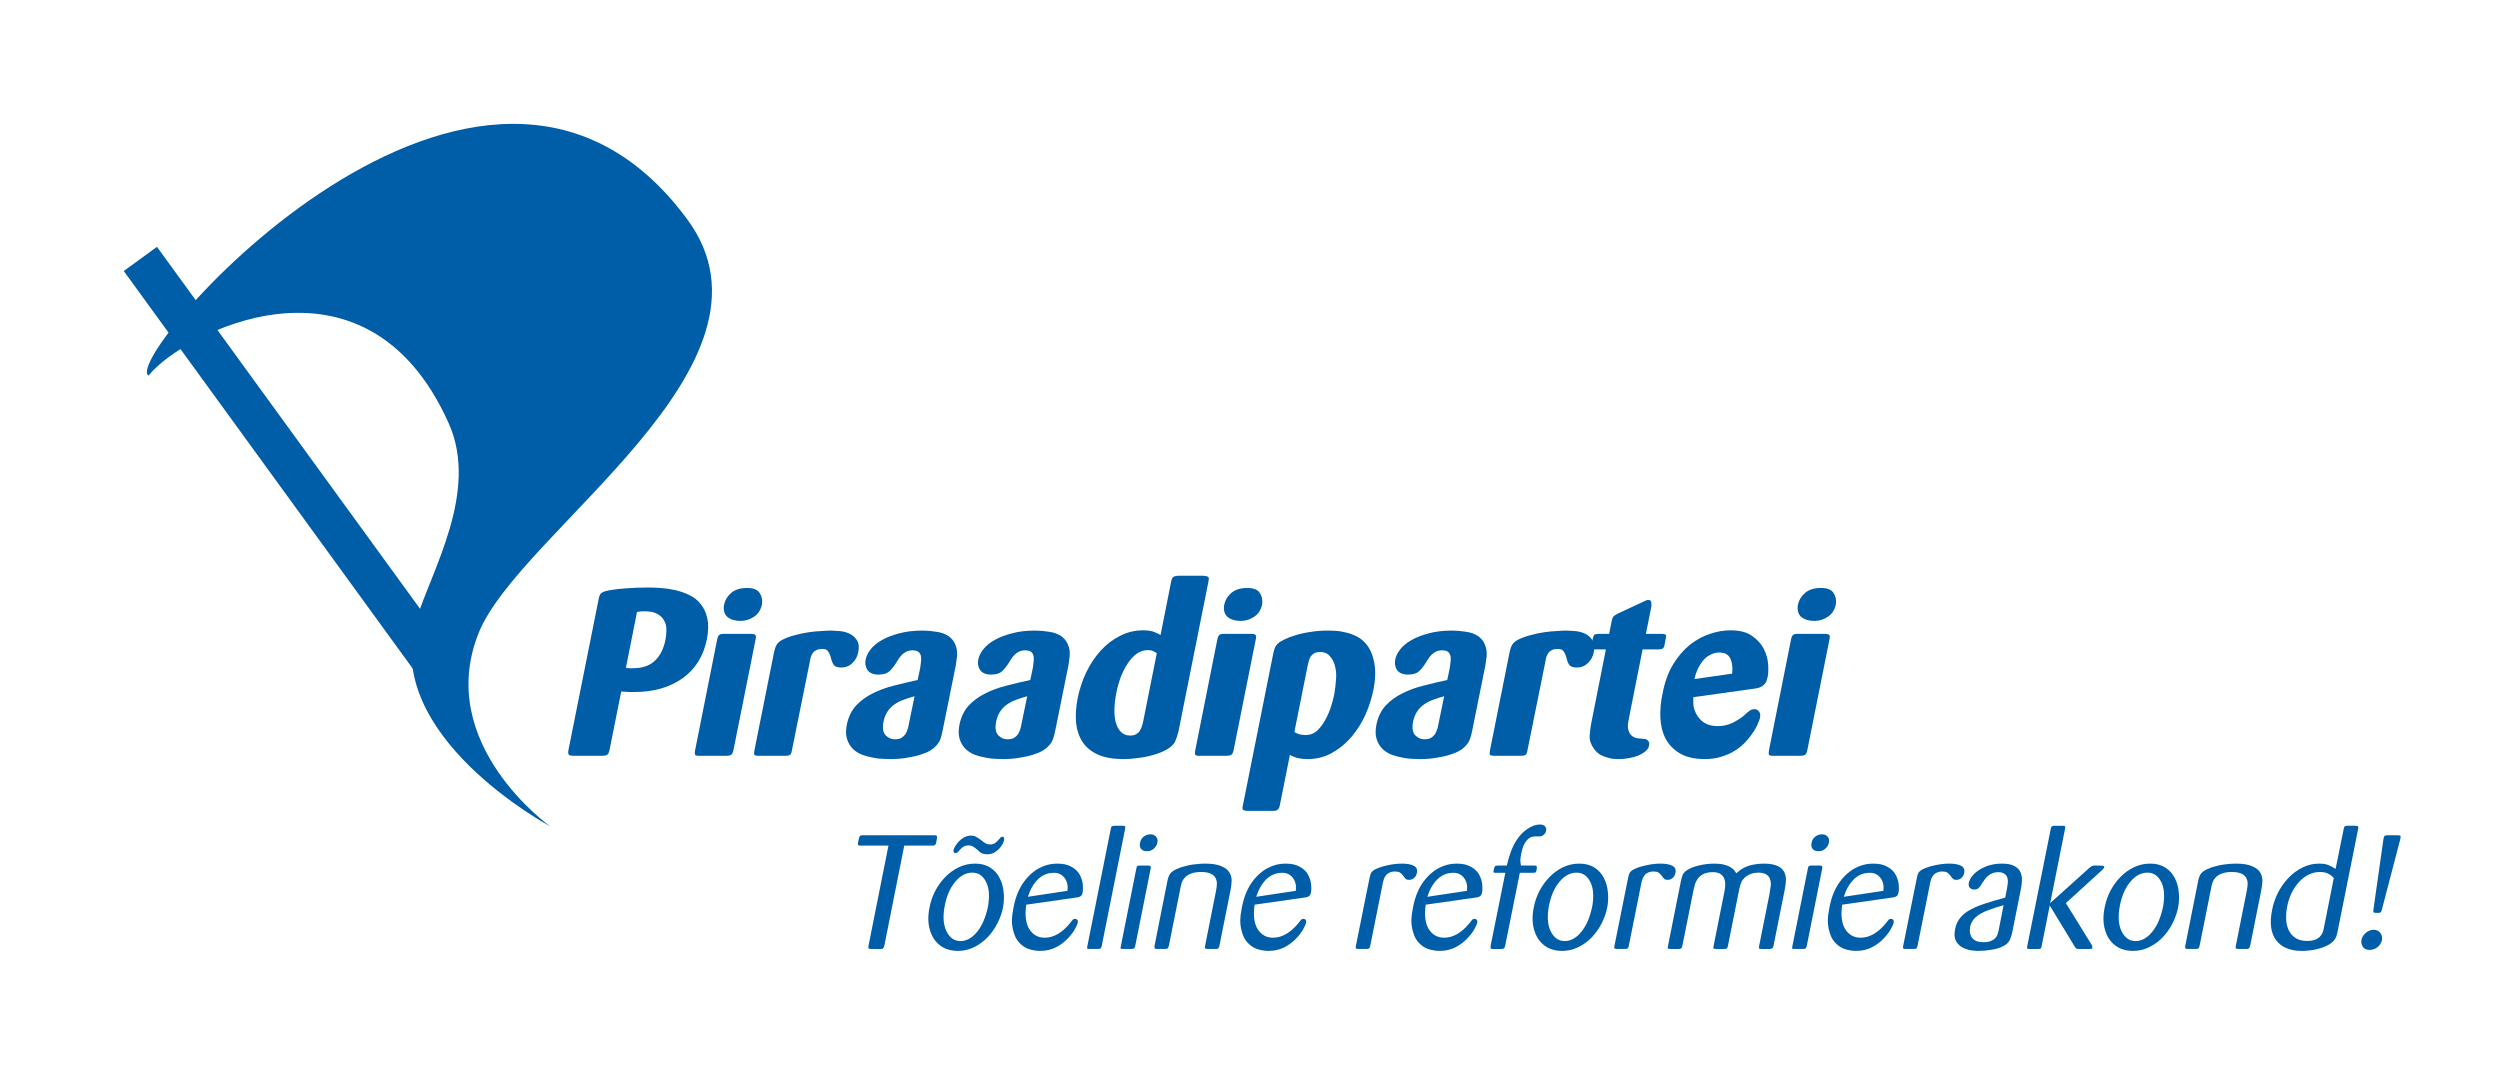 <?xml version="1.0" encoding="UTF-8" standalone="no"?>
<!-- Created with Inkscape (http://www.inkscape.org/) -->

<svg
   xmlns:dc="http://purl.org/dc/elements/1.1/"
   xmlns:cc="http://creativecommons.org/ns#"
   xmlns:rdf="http://www.w3.org/1999/02/22-rdf-syntax-ns#"
   xmlns:svg="http://www.w3.org/2000/svg"
   xmlns="http://www.w3.org/2000/svg"
   xmlns:sodipodi="http://sodipodi.sourceforge.net/DTD/sodipodi-0.dtd"
   xmlns:inkscape="http://www.inkscape.org/namespaces/inkscape"
   width="201.809"
   height="86.76"
   id="svg3083"
   version="1.1"
   inkscape:version="0.48.3.1 r9886"
   inkscape:export-filename="/home/mp/Pildid/ref/t6eline-ref.png"
   inkscape:export-xdpi="342.75"
   inkscape:export-ydpi="342.75"
   sodipodi:docname="reformipiraadid.svg">
  <defs
     id="defs3085" />
  <sodipodi:namedview
     id="base"
     pagecolor="#ffffff"
     bordercolor="#666666"
     borderopacity="1.0"
     inkscape:pageopacity="0.0"
     inkscape:pageshadow="2"
     inkscape:zoom="1.4"
     inkscape:cx="78.416686"
     inkscape:cy="71.951447"
     inkscape:document-units="px"
     inkscape:current-layer="layer1"
     showgrid="false"
     fit-margin-top="10"
     fit-margin-left="10"
     fit-margin-right="8"
     fit-margin-bottom="10"
     inkscape:window-width="1280"
     inkscape:window-height="1000"
     inkscape:window-x="0"
     inkscape:window-y="24"
     inkscape:window-maximized="1" />
  <g
     inkscape:label="Layer 1"
     inkscape:groupmode="layer"
     id="layer1"
     transform="translate(-43.81,-317.554)">
    <g
       style="font-size:19px;font-style:italic;font-variant:normal;font-weight:bold;font-stretch:normal;line-height:125%;letter-spacing:0px;word-spacing:0px;fill:#005da8;fill-opacity:1;stroke:none;font-family:Barmeno;-inkscape-font-specification:Barmeno Bold Italic"
       id="text2998"
       transform="translate(94.24,429.435)">
      <path
         d="m 0.097,-57.977 c 0.114,0.013 0.209,0.025 0.285,0.038 0.076,7e-6 0.165,7e-6 0.266,0 0.76,7e-6 1.349,-0.196 1.767,-0.589 0.431,-0.393 0.722,-0.963 0.874,-1.71 0.051,-0.279 0.076,-0.551 0.076,-0.817 -9e-6,-0.279 -0.063,-0.526 -0.19,-0.741 -0.114,-0.215 -0.298,-0.393 -0.551,-0.532 -0.241,-0.139 -0.589,-0.209 -1.045,-0.209 -0.215,1.2e-5 -0.412,0.019 -0.589,0.057 l -0.893,4.503 m -2.204,-5.529 c 0.038,-0.215 0.095,-0.367 0.171,-0.456 0.089,-0.089 0.228,-0.158 0.418,-0.209 0.152,-0.038 0.361,-0.076 0.627,-0.114 0.266,-0.038 0.557,-0.07 0.874,-0.095 0.317,-0.025 0.633,-0.044 0.95,-0.057 0.329,-0.013 0.633,-0.019 0.912,-0.019 0.304,1.4e-5 0.652,0.013 1.045,0.038 0.393,0.025 0.785,0.082 1.178,0.171 0.393,0.089 0.773,0.222 1.14,0.399 0.38,0.177 0.69,0.424 0.931,0.741 0.253,0.304 0.431,0.69 0.532,1.159 0.101,0.456 0.089,1.013 -0.038,1.672 -0.279,1.368 -0.937,2.419 -1.976,3.154 -1.039,0.735 -2.331,1.102 -3.876,1.102 -0.139,5e-6 -0.291,5e-6 -0.456,0 -0.165,-0.013 -0.367,-0.025 -0.608,-0.038 l -0.95,4.75 c -0.038,0.177 -0.101,0.298 -0.19,0.361 -0.076,0.051 -0.203,0.076 -0.38,0.076 l -2.318,0 c -0.177,0 -0.304,-0.025 -0.38,-0.076 -0.063,-0.051 -0.076,-0.184 -0.038,-0.399 l 2.432,-12.16"
         id="path3088"
         inkscape:connector-curvature="0" />
      <path
         d="m 11.079,-63.088 c -0.101,0.456 -0.323,0.792 -0.665,1.007 -0.329,0.215 -0.684,0.323 -1.064,0.323 -0.443,1.1e-5 -0.798,-0.108 -1.064,-0.323 -0.253,-0.228 -0.342,-0.557 -0.266,-0.988 0.076,-0.367 0.266,-0.684 0.57,-0.95 0.317,-0.266 0.741,-0.399 1.273,-0.399 0.519,1.4e-5 0.861,0.133 1.026,0.399 0.177,0.266 0.241,0.576 0.19,0.931 m -2.299,11.742 c -0.038,0.203 -0.101,0.336 -0.19,0.399 -0.089,0.051 -0.215,0.076 -0.38,0.076 l -2.242,0 c -0.177,0 -0.279,-0.038 -0.304,-0.114 -0.013,-0.089 -0.006,-0.203 0.019,-0.342 l 1.786,-8.968 c 0.025,-0.139 0.07,-0.241 0.133,-0.304 0.063,-0.076 0.184,-0.114 0.361,-0.114 l 2.242,0 c 0.177,10e-6 0.291,0.032 0.342,0.095 0.051,0.051 0.057,0.165 0.019,0.342 l -1.786,8.93"
         id="path3090"
         inkscape:connector-curvature="0" />
      <path
         d="m 13.492,-51.289 c -0.025,0.177 -0.076,0.291 -0.152,0.342 -0.076,0.051 -0.19,0.076 -0.342,0.076 l -2.185,0 c -0.177,0 -0.291,-0.025 -0.342,-0.076 -0.038,-0.063 -0.038,-0.184 0,-0.361 l 1.577,-7.885 c 0.063,-0.317 0.146,-0.545 0.247,-0.684 0.101,-0.152 0.272,-0.285 0.513,-0.399 0.291,-0.139 0.614,-0.253 0.969,-0.342 0.367,-0.101 0.728,-0.177 1.083,-0.228 0.355,-0.051 0.69,-0.082 1.007,-0.095 0.317,-0.025 0.589,-0.038 0.817,-0.038 0.127,1e-5 0.329,0.013 0.608,0.038 0.279,0.013 0.545,0.076 0.798,0.19 0.253,0.101 0.462,0.272 0.627,0.513 0.177,0.241 0.222,0.576 0.133,1.007 -0.063,0.342 -0.222,0.633 -0.475,0.874 -0.241,0.241 -0.538,0.361 -0.893,0.361 -0.329,7e-6 -0.545,-0.089 -0.646,-0.266 -0.101,-0.19 -0.177,-0.405 -0.228,-0.646 -0.051,-0.165 -0.12,-0.304 -0.209,-0.418 -0.076,-0.114 -0.228,-0.171 -0.456,-0.171 -0.19,9e-6 -0.348,0.032 -0.475,0.095 -0.114,0.051 -0.209,0.127 -0.285,0.228 -0.063,0.089 -0.114,0.19 -0.152,0.304 -0.038,0.114 -0.063,0.228 -0.076,0.342 l -1.463,7.239"
         id="path3092"
         inkscape:connector-curvature="0" />
      <path
         d="m 23.4,-55.678 c -0.291,0.076 -0.57,0.165 -0.836,0.266 -0.266,0.089 -0.513,0.209 -0.741,0.361 -0.215,0.139 -0.405,0.323 -0.57,0.551 -0.165,0.228 -0.285,0.513 -0.361,0.855 -0.101,0.519 -0.044,0.893 0.171,1.121 0.215,0.215 0.462,0.323 0.741,0.323 0.215,2e-6 0.393,-0.038 0.532,-0.114 0.139,-0.089 0.247,-0.19 0.323,-0.304 0.076,-0.127 0.133,-0.253 0.171,-0.38 0.051,-0.139 0.082,-0.266 0.095,-0.38 l 0.475,-2.299 m 2.261,2.774 c -0.038,0.215 -0.095,0.437 -0.171,0.665 -0.076,0.215 -0.203,0.412 -0.38,0.589 -0.101,0.114 -0.253,0.234 -0.456,0.361 -0.19,0.114 -0.443,0.222 -0.76,0.323 -0.304,0.101 -0.665,0.184 -1.083,0.247 -0.405,0.076 -0.861,0.114 -1.368,0.114 -0.139,0 -0.336,-0.006 -0.589,-0.019 -0.241,0 -0.507,-0.032 -0.798,-0.095 -0.291,-0.051 -0.583,-0.127 -0.874,-0.228 -0.291,-0.114 -0.545,-0.272 -0.76,-0.475 -0.215,-0.215 -0.374,-0.481 -0.475,-0.798 -0.101,-0.317 -0.108,-0.703 -0.019,-1.159 0.127,-0.621 0.374,-1.134 0.741,-1.539 0.38,-0.405 0.83,-0.735 1.349,-0.988 0.519,-0.266 1.089,-0.475 1.71,-0.627 0.633,-0.165 1.273,-0.317 1.919,-0.456 l 0.209,-0.988 c 0.025,-0.152 0.044,-0.31 0.057,-0.475 0.025,-0.165 0.025,-0.317 0,-0.456 -0.025,-0.139 -0.089,-0.253 -0.19,-0.342 -0.101,-0.089 -0.266,-0.133 -0.494,-0.133 -0.177,9e-6 -0.336,0.032 -0.475,0.095 -0.127,0.063 -0.241,0.139 -0.342,0.228 -0.089,0.089 -0.171,0.184 -0.247,0.285 -0.063,0.101 -0.12,0.19 -0.171,0.266 -0.152,0.266 -0.336,0.513 -0.551,0.741 -0.203,0.228 -0.519,0.342 -0.95,0.342 -0.418,7e-6 -0.716,-0.12 -0.893,-0.361 -0.165,-0.253 -0.215,-0.538 -0.152,-0.855 0.051,-0.266 0.184,-0.538 0.399,-0.817 0.215,-0.279 0.513,-0.526 0.893,-0.741 0.393,-0.228 0.861,-0.412 1.406,-0.551 0.545,-0.152 1.178,-0.228 1.9,-0.228 0.342,1e-5 0.709,0.032 1.102,0.095 0.393,0.051 0.728,0.171 1.007,0.361 0.215,0.165 0.374,0.348 0.475,0.551 0.101,0.203 0.165,0.412 0.19,0.627 0.025,0.215 0.019,0.424 -0.019,0.627 -0.025,0.203 -0.051,0.386 -0.076,0.551 l -1.064,5.263"
         id="path3094"
         inkscape:connector-curvature="0" />
      <path
         d="m 32.492,-55.678 c -0.291,0.076 -0.57,0.165 -0.836,0.266 -0.266,0.089 -0.513,0.209 -0.741,0.361 -0.215,0.139 -0.405,0.323 -0.57,0.551 -0.165,0.228 -0.285,0.513 -0.361,0.855 -0.101,0.519 -0.044,0.893 0.171,1.121 0.215,0.215 0.462,0.323 0.741,0.323 0.215,2e-6 0.393,-0.038 0.532,-0.114 0.139,-0.089 0.247,-0.19 0.323,-0.304 0.076,-0.127 0.133,-0.253 0.171,-0.38 0.051,-0.139 0.082,-0.266 0.095,-0.38 l 0.475,-2.299 m 2.261,2.774 c -0.038,0.215 -0.095,0.437 -0.171,0.665 -0.076,0.215 -0.203,0.412 -0.38,0.589 -0.101,0.114 -0.253,0.234 -0.456,0.361 -0.19,0.114 -0.443,0.222 -0.76,0.323 -0.304,0.101 -0.665,0.184 -1.083,0.247 -0.405,0.076 -0.861,0.114 -1.368,0.114 -0.139,0 -0.336,-0.006 -0.589,-0.019 -0.241,0 -0.507,-0.032 -0.798,-0.095 -0.291,-0.051 -0.583,-0.127 -0.874,-0.228 -0.291,-0.114 -0.545,-0.272 -0.76,-0.475 -0.215,-0.215 -0.374,-0.481 -0.475,-0.798 -0.101,-0.317 -0.108,-0.703 -0.019,-1.159 0.127,-0.621 0.374,-1.134 0.741,-1.539 0.38,-0.405 0.83,-0.735 1.349,-0.988 0.519,-0.266 1.089,-0.475 1.71,-0.627 0.633,-0.165 1.273,-0.317 1.919,-0.456 l 0.209,-0.988 c 0.025,-0.152 0.044,-0.31 0.057,-0.475 0.025,-0.165 0.025,-0.317 0,-0.456 -0.025,-0.139 -0.089,-0.253 -0.19,-0.342 -0.101,-0.089 -0.266,-0.133 -0.494,-0.133 -0.177,9e-6 -0.336,0.032 -0.475,0.095 -0.127,0.063 -0.241,0.139 -0.342,0.228 -0.089,0.089 -0.171,0.184 -0.247,0.285 -0.063,0.101 -0.12,0.19 -0.171,0.266 -0.152,0.266 -0.336,0.513 -0.551,0.741 -0.203,0.228 -0.519,0.342 -0.95,0.342 -0.418,7e-6 -0.716,-0.12 -0.893,-0.361 -0.165,-0.253 -0.215,-0.538 -0.152,-0.855 0.051,-0.266 0.184,-0.538 0.399,-0.817 0.215,-0.279 0.513,-0.526 0.893,-0.741 0.393,-0.228 0.861,-0.412 1.406,-0.551 0.545,-0.152 1.178,-0.228 1.9,-0.228 0.342,1e-5 0.709,0.032 1.102,0.095 0.393,0.051 0.728,0.171 1.007,0.361 0.215,0.165 0.374,0.348 0.475,0.551 0.101,0.203 0.165,0.412 0.19,0.627 0.025,0.215 0.019,0.424 -0.019,0.627 -0.025,0.203 -0.051,0.386 -0.076,0.551 l -1.064,5.263"
         id="path3096"
         inkscape:connector-curvature="0" />
      <path
         d="m 42.951,-59.155 c -0.089,-0.063 -0.19,-0.12 -0.304,-0.171 -0.101,-0.051 -0.241,-0.076 -0.418,-0.076 -0.317,9e-6 -0.614,0.095 -0.893,0.285 -0.266,0.19 -0.507,0.45 -0.722,0.779 -0.215,0.317 -0.405,0.684 -0.57,1.102 -0.152,0.418 -0.272,0.849 -0.361,1.292 -0.089,0.443 -0.139,0.874 -0.152,1.292 -0.013,0.418 0.025,0.785 0.114,1.102 0.089,0.317 0.228,0.57 0.418,0.76 0.19,0.19 0.437,0.285 0.741,0.285 0.203,2e-6 0.367,-0.038 0.494,-0.114 0.127,-0.076 0.222,-0.171 0.285,-0.285 0.076,-0.114 0.133,-0.234 0.171,-0.361 0.038,-0.139 0.07,-0.26 0.095,-0.361 l 1.102,-5.529 m 1.748,6.327 c -0.076,0.291 -0.165,0.557 -0.266,0.798 -0.101,0.228 -0.323,0.443 -0.665,0.646 -0.152,0.089 -0.355,0.184 -0.608,0.285 -0.241,0.089 -0.513,0.171 -0.817,0.247 -0.304,0.076 -0.64,0.133 -1.007,0.171 -0.355,0.051 -0.716,0.076 -1.083,0.076 -0.823,0 -1.507,-0.12 -2.052,-0.361 -0.532,-0.241 -0.944,-0.576 -1.235,-1.007 -0.291,-0.443 -0.469,-0.969 -0.532,-1.577 -0.051,-0.608 -0.006,-1.273 0.133,-1.995 0.152,-0.722 0.38,-1.406 0.684,-2.052 0.317,-0.659 0.703,-1.241 1.159,-1.748 0.456,-0.507 0.975,-0.906 1.558,-1.197 0.583,-0.304 1.203,-0.456 1.862,-0.456 0.405,1e-5 0.709,0.044 0.912,0.133 0.215,0.089 0.386,0.171 0.513,0.247 l 0.855,-4.313 c 0.038,-0.215 0.108,-0.348 0.209,-0.399 0.114,-0.051 0.241,-0.076 0.38,-0.076 l 1.995,0 c 0.177,0.013 0.304,0.038 0.38,0.076 0.076,0.025 0.095,0.139 0.057,0.342 l -2.432,12.16"
         id="path3098"
         inkscape:connector-curvature="0" />
      <path
         d="m 51.454,-63.088 c -0.101,0.456 -0.323,0.792 -0.665,1.007 -0.329,0.215 -0.684,0.323 -1.064,0.323 -0.443,1.1e-5 -0.798,-0.108 -1.064,-0.323 -0.253,-0.228 -0.342,-0.557 -0.266,-0.988 0.076,-0.367 0.266,-0.684 0.57,-0.95 0.317,-0.266 0.741,-0.399 1.273,-0.399 0.519,1.4e-5 0.861,0.133 1.026,0.399 0.177,0.266 0.241,0.576 0.19,0.931 m -2.299,11.742 c -0.038,0.203 -0.101,0.336 -0.19,0.399 -0.089,0.051 -0.215,0.076 -0.38,0.076 l -2.242,0 c -0.177,0 -0.279,-0.038 -0.304,-0.114 -0.013,-0.089 -0.006,-0.203 0.019,-0.342 l 1.786,-8.968 c 0.025,-0.139 0.07,-0.241 0.133,-0.304 0.063,-0.076 0.184,-0.114 0.361,-0.114 l 2.242,0 c 0.177,10e-6 0.291,0.032 0.342,0.095 0.051,0.051 0.057,0.165 0.019,0.342 l -1.786,8.93"
         id="path3100"
         inkscape:connector-curvature="0" />
      <path
         d="m 54.057,-52.79 c 0.19,0.114 0.367,0.184 0.532,0.209 0.177,0.025 0.291,0.038 0.342,0.038 0.38,2e-6 0.703,-0.12 0.969,-0.361 0.266,-0.253 0.488,-0.551 0.665,-0.893 0.19,-0.342 0.342,-0.697 0.456,-1.064 0.114,-0.367 0.196,-0.678 0.247,-0.931 0.076,-0.418 0.127,-0.836 0.152,-1.254 0.038,-0.418 -7e-6,-0.811 -0.114,-1.178 -0.076,-0.266 -0.209,-0.5 -0.399,-0.703 -0.177,-0.215 -0.431,-0.323 -0.76,-0.323 -0.19,9e-6 -0.348,0.032 -0.475,0.095 -0.114,0.063 -0.209,0.146 -0.285,0.247 -0.063,0.101 -0.114,0.215 -0.152,0.342 -0.038,0.127 -0.07,0.247 -0.095,0.361 l -1.083,5.415 m -1.767,-6.023 c 0.051,-0.279 0.101,-0.5 0.152,-0.665 0.051,-0.165 0.139,-0.31 0.266,-0.437 0.114,-0.114 0.291,-0.228 0.532,-0.342 0.253,-0.127 0.551,-0.241 0.893,-0.342 0.355,-0.114 0.754,-0.203 1.197,-0.266 0.443,-0.076 0.912,-0.114 1.406,-0.114 0.165,1e-5 0.374,0.006 0.627,0.019 0.266,0.013 0.545,0.057 0.836,0.133 0.291,0.063 0.576,0.165 0.855,0.304 0.291,0.139 0.545,0.336 0.76,0.589 0.329,0.367 0.557,0.874 0.684,1.52 0.127,0.633 0.108,1.368 -0.057,2.204 -0.127,0.646 -0.336,1.305 -0.627,1.976 -0.291,0.659 -0.665,1.26 -1.121,1.805 -0.443,0.532 -0.969,0.969 -1.577,1.311 -0.595,0.342 -1.267,0.513 -2.014,0.513 -0.253,0 -0.5,-0.025 -0.741,-0.076 -0.228,-0.051 -0.45,-0.139 -0.665,-0.266 l -0.817,4.085 c -0.025,0.139 -0.076,0.247 -0.152,0.323 -0.063,0.076 -0.184,0.114 -0.361,0.114 l -2.071,0 c -0.139,-4e-6 -0.253,-0.019 -0.342,-0.057 -0.089,-0.038 -0.108,-0.158 -0.057,-0.361 l 2.394,-11.97"
         id="path3102"
         inkscape:connector-curvature="0" />
      <path
         d="m 66.15,-55.678 c -0.291,0.076 -0.57,0.165 -0.836,0.266 -0.266,0.089 -0.513,0.209 -0.741,0.361 -0.215,0.139 -0.405,0.323 -0.57,0.551 -0.165,0.228 -0.285,0.513 -0.361,0.855 -0.101,0.519 -0.044,0.893 0.171,1.121 0.215,0.215 0.462,0.323 0.741,0.323 0.215,2e-6 0.393,-0.038 0.532,-0.114 0.139,-0.089 0.247,-0.19 0.323,-0.304 0.076,-0.127 0.133,-0.253 0.171,-0.38 0.051,-0.139 0.082,-0.266 0.095,-0.38 l 0.475,-2.299 m 2.261,2.774 c -0.038,0.215 -0.095,0.437 -0.171,0.665 -0.076,0.215 -0.203,0.412 -0.38,0.589 -0.101,0.114 -0.253,0.234 -0.456,0.361 -0.19,0.114 -0.443,0.222 -0.76,0.323 -0.304,0.101 -0.665,0.184 -1.083,0.247 -0.405,0.076 -0.861,0.114 -1.368,0.114 -0.139,0 -0.336,-0.006 -0.589,-0.019 -0.241,0 -0.507,-0.032 -0.798,-0.095 -0.291,-0.051 -0.583,-0.127 -0.874,-0.228 -0.291,-0.114 -0.545,-0.272 -0.76,-0.475 -0.215,-0.215 -0.374,-0.481 -0.475,-0.798 -0.101,-0.317 -0.108,-0.703 -0.019,-1.159 0.127,-0.621 0.374,-1.134 0.741,-1.539 0.38,-0.405 0.83,-0.735 1.349,-0.988 0.519,-0.266 1.089,-0.475 1.71,-0.627 0.633,-0.165 1.273,-0.317 1.919,-0.456 l 0.209,-0.988 c 0.025,-0.152 0.044,-0.31 0.057,-0.475 0.025,-0.165 0.025,-0.317 0,-0.456 -0.025,-0.139 -0.089,-0.253 -0.19,-0.342 -0.101,-0.089 -0.266,-0.133 -0.494,-0.133 -0.177,9e-6 -0.336,0.032 -0.475,0.095 -0.127,0.063 -0.241,0.139 -0.342,0.228 -0.089,0.089 -0.171,0.184 -0.247,0.285 -0.063,0.101 -0.12,0.19 -0.171,0.266 -0.152,0.266 -0.336,0.513 -0.551,0.741 -0.203,0.228 -0.519,0.342 -0.95,0.342 -0.418,7e-6 -0.716,-0.12 -0.893,-0.361 -0.165,-0.253 -0.215,-0.538 -0.152,-0.855 0.051,-0.266 0.184,-0.538 0.399,-0.817 0.215,-0.279 0.513,-0.526 0.893,-0.741 0.393,-0.228 0.861,-0.412 1.406,-0.551 0.545,-0.152 1.178,-0.228 1.9,-0.228 0.342,1e-5 0.709,0.032 1.102,0.095 0.393,0.051 0.728,0.171 1.007,0.361 0.215,0.165 0.374,0.348 0.475,0.551 0.101,0.203 0.165,0.412 0.19,0.627 0.025,0.215 0.019,0.424 -0.019,0.627 -0.025,0.203 -0.051,0.386 -0.076,0.551 l -1.064,5.263"
         id="path3104"
         inkscape:connector-curvature="0" />
      <path
         d="m 72.867,-51.289 c -0.025,0.177 -0.076,0.291 -0.152,0.342 -0.076,0.051 -0.19,0.076 -0.342,0.076 l -2.185,0 c -0.177,0 -0.291,-0.025 -0.342,-0.076 -0.038,-0.063 -0.038,-0.184 0,-0.361 l 1.577,-7.885 c 0.063,-0.317 0.146,-0.545 0.247,-0.684 0.101,-0.152 0.272,-0.285 0.513,-0.399 0.291,-0.139 0.614,-0.253 0.969,-0.342 0.367,-0.101 0.728,-0.177 1.083,-0.228 0.355,-0.051 0.69,-0.082 1.007,-0.095 0.317,-0.025 0.589,-0.038 0.817,-0.038 0.127,1e-5 0.329,0.013 0.608,0.038 0.279,0.013 0.545,0.076 0.798,0.19 0.253,0.101 0.462,0.272 0.627,0.513 0.177,0.241 0.222,0.576 0.133,1.007 -0.063,0.342 -0.222,0.633 -0.475,0.874 -0.241,0.241 -0.538,0.361 -0.893,0.361 -0.329,7e-6 -0.545,-0.089 -0.646,-0.266 -0.101,-0.19 -0.177,-0.405 -0.228,-0.646 -0.051,-0.165 -0.12,-0.304 -0.209,-0.418 -0.076,-0.114 -0.228,-0.171 -0.456,-0.171 -0.19,9e-6 -0.348,0.032 -0.475,0.095 -0.114,0.051 -0.209,0.127 -0.285,0.228 -0.063,0.089 -0.114,0.19 -0.152,0.304 -0.038,0.114 -0.063,0.228 -0.076,0.342 l -1.463,7.239"
         id="path3106"
         inkscape:connector-curvature="0" />
      <path
         d="m 82.167,-59.459 -1.083,5.453 c -0.025,0.152 -0.057,0.329 -0.095,0.532 -0.025,0.19 -0.013,0.374 0.038,0.551 0.051,0.177 0.146,0.329 0.285,0.456 0.152,0.127 0.386,0.196 0.703,0.209 0.076,2e-6 0.158,0.006 0.247,0.019 0.089,2e-6 0.165,0.019 0.228,0.057 0.076,0.038 0.133,0.095 0.171,0.171 0.051,0.076 0.057,0.19 0.019,0.342 -0.025,0.152 -0.12,0.298 -0.285,0.437 -0.152,0.127 -0.342,0.241 -0.57,0.342 -0.228,0.089 -0.481,0.158 -0.76,0.209 -0.279,0.051 -0.557,0.076 -0.836,0.076 -0.114,0 -0.253,-0.006 -0.418,-0.019 -0.152,-0.013 -0.323,-0.051 -0.513,-0.114 -0.19,-0.051 -0.38,-0.127 -0.57,-0.228 -0.177,-0.114 -0.336,-0.266 -0.475,-0.456 -0.253,-0.342 -0.374,-0.69 -0.361,-1.045 0.025,-0.367 0.07,-0.716 0.133,-1.045 l 1.178,-5.947 c -0.089,9e-6 -0.19,9e-6 -0.304,0 -0.101,9e-6 -0.209,9e-6 -0.323,0 -0.101,9e-6 -0.19,9e-6 -0.266,0 -0.063,-0.013 -0.101,-0.019 -0.114,-0.019 -0.101,-0.013 -0.158,-0.044 -0.171,-0.095 -2e-6,-0.063 0.006,-0.139 0.019,-0.228 0.038,-0.215 0.07,-0.38 0.095,-0.494 0.025,-0.114 0.051,-0.196 0.076,-0.247 0.025,-0.063 0.051,-0.101 0.076,-0.114 0.038,-0.013 0.082,-0.025 0.133,-0.038 0.038,-0.013 0.177,-0.019 0.418,-0.019 0.241,10e-6 0.45,10e-6 0.627,0 l 0.19,-0.988 c 0.038,-0.177 0.082,-0.304 0.133,-0.38 0.051,-0.076 0.171,-0.165 0.361,-0.266 l 2.128,-0.988 c 0.063,-0.025 0.12,-0.051 0.171,-0.076 0.051,-0.025 0.108,-0.038 0.171,-0.038 0.165,1.3e-5 0.247,0.07 0.247,0.209 0.013,0.139 0.013,0.253 0,0.342 l -0.437,2.185 1.273,0 c 0.127,10e-6 0.215,0.013 0.266,0.038 0.063,0.013 0.095,0.07 0.095,0.171 l -0.133,0.703 c -0.025,0.152 -0.082,0.247 -0.171,0.285 -0.076,0.038 -0.184,0.057 -0.323,0.057 l -1.273,0"
         id="path3108"
         inkscape:connector-curvature="0" />
      <path
         d="m 89.396,-57.502 c 0.038,-0.418 0.019,-0.741 -0.057,-0.969 -0.063,-0.241 -0.158,-0.412 -0.285,-0.513 -0.127,-0.114 -0.26,-0.177 -0.399,-0.19 -0.127,-0.025 -0.215,-0.038 -0.266,-0.038 -0.279,9e-6 -0.532,0.063 -0.76,0.19 -0.228,0.114 -0.424,0.272 -0.589,0.475 -0.165,0.203 -0.31,0.437 -0.437,0.703 -0.114,0.253 -0.196,0.513 -0.247,0.779 l 3.04,-0.437 m -3.135,1.9 c -4e-6,0.139 -4e-6,0.304 0,0.494 -4e-6,0.177 0.032,0.355 0.095,0.532 0.139,0.405 0.367,0.728 0.684,0.969 0.317,0.228 0.709,0.342 1.178,0.342 0.443,3e-6 0.849,-0.089 1.216,-0.266 0.367,-0.19 0.665,-0.38 0.893,-0.57 0.228,-0.215 0.393,-0.355 0.494,-0.418 0.114,-0.076 0.241,-0.114 0.38,-0.114 0.152,4e-6 0.272,0.063 0.361,0.19 0.101,0.114 0.127,0.291 0.076,0.532 -0.025,0.101 -0.082,0.253 -0.171,0.456 -0.076,0.203 -0.196,0.424 -0.361,0.665 -0.152,0.241 -0.348,0.494 -0.589,0.76 -0.228,0.253 -0.507,0.488 -0.836,0.703 -0.317,0.215 -0.684,0.386 -1.102,0.513 -0.405,0.139 -0.861,0.209 -1.368,0.209 -0.836,0 -1.514,-0.152 -2.033,-0.456 -0.507,-0.304 -0.893,-0.703 -1.159,-1.197 -0.253,-0.494 -0.393,-1.058 -0.418,-1.691 -0.025,-0.633 0.032,-1.273 0.171,-1.919 0.177,-0.937 0.462,-1.729 0.855,-2.375 0.405,-0.659 0.861,-1.191 1.368,-1.596 0.519,-0.405 1.058,-0.697 1.615,-0.874 0.57,-0.19 1.115,-0.285 1.634,-0.285 0.76,1e-5 1.349,0.152 1.767,0.456 0.431,0.304 0.747,0.659 0.95,1.064 0.203,0.405 0.317,0.823 0.342,1.254 0.025,0.418 0.013,0.741 -0.038,0.969 -0.038,0.203 -0.095,0.367 -0.171,0.494 -0.076,0.114 -0.165,0.203 -0.266,0.266 -0.089,0.063 -0.184,0.108 -0.285,0.133 -0.089,0.025 -0.171,0.044 -0.247,0.057 l -5.035,0.703"
         id="path3110"
         inkscape:connector-curvature="0" />
      <path
         d="m 97.766,-63.088 c -0.101,0.456 -0.323,0.792 -0.665,1.007 -0.329,0.215 -0.684,0.323 -1.064,0.323 -0.443,1.1e-5 -0.798,-0.108 -1.064,-0.323 -0.253,-0.228 -0.342,-0.557 -0.266,-0.988 0.076,-0.367 0.266,-0.684 0.57,-0.95 0.317,-0.266 0.741,-0.399 1.273,-0.399 0.519,1.4e-5 0.861,0.133 1.026,0.399 0.177,0.266 0.241,0.576 0.19,0.931 m -2.299,11.742 c -0.038,0.203 -0.101,0.336 -0.19,0.399 -0.089,0.051 -0.215,0.076 -0.38,0.076 l -2.242,0 c -0.177,0 -0.279,-0.038 -0.304,-0.114 -0.013,-0.089 -0.006,-0.203 0.019,-0.342 l 1.786,-8.968 c 0.025,-0.139 0.07,-0.241 0.133,-0.304 0.063,-0.076 0.184,-0.114 0.361,-0.114 l 2.242,0 c 0.177,10e-6 0.291,0.032 0.342,0.095 0.051,0.051 0.057,0.165 0.019,0.342 l -1.786,8.93"
         id="path3112"
         inkscape:connector-curvature="0" />
    </g>
    <g
       id="g3062"
       transform="translate(149.49,419.1)"
       style="fill:#005da8;fill-opacity:1">
      <path
         id="path8"
         d="m -93.685,-71.225 c 2.538,-3.278 17.457,-11.297 24.228,3.851 2.464,5.513 -1.383,11.867 -2.606,15.829 -2.896,9.379 10.794,16.705 10.794,16.705 0,0 -9.352,-6.64 -5.781,-15.593 3.285,-8.237 25.509,-21.642 16.857,-33.394 -16.577,-22.517 -45.89,11.257 -43.491,12.602 z"
         inkscape:connector-curvature="0"
         style="fill:#005da8;fill-opacity:1" />
      <path
         transform="matrix(0.809,-0.588,0.588,0.809,0,0)"
         style="fill:#005da8"
         d="m -30.561,-120.692 3.315,0 0,41.11 -3.315,0 z"
         id="rect10" />
    </g>
    <g
       style="font-size:13px;font-style:italic;font-variant:normal;font-weight:bold;font-stretch:normal;line-height:125%;letter-spacing:0px;word-spacing:0px;fill:#005da8;fill-opacity:1;stroke:none;font-family:Barmeno2;-inkscape-font-specification:Barmeno2 Bold Italic"
       id="text3018-0">
      <path
         d="m 119.093,385.812 c 0.095,10e-6 0.16,-0.017 0.195,-0.052 0.043,-0.035 0.074,-0.095 0.091,-0.182 0.061,-0.286 0.082,-0.455 0.065,-0.507 -0.009,-0.061 -0.069,-0.091 -0.182,-0.091 l -5.837,0 c -0.113,10e-6 -0.186,0.03 -0.221,0.091 -0.035,0.061 -0.078,0.225 -0.13,0.494 -0.017,0.095 -0.017,0.16 0,0.195 0.026,0.035 0.087,0.052 0.182,0.052 l 2.275,0 -1.612,8.086 c -0.017,0.113 -0.013,0.186 0.013,0.221 0.035,0.026 0.108,0.039 0.221,0.039 l 0.754,0 c 0.095,0 0.156,-0.013 0.182,-0.039 0.035,-0.035 0.069,-0.104 0.104,-0.208 l 1.612,-8.099 2.288,0"
         style="font-family:Barmeno2;-inkscape-font-specification:Barmeno2 Bold Italic"
         id="path3203" />
      <path
         d="m 122.824,386.267 c 0.078,0.069 0.169,0.13 0.273,0.182 0.113,0.043 0.251,0.065 0.416,0.065 0.191,10e-6 0.364,-0.039 0.52,-0.117 0.156,-0.087 0.295,-0.191 0.416,-0.312 0.121,-0.13 0.217,-0.26 0.286,-0.39 0.069,-0.13 0.113,-0.243 0.13,-0.338 0.017,-0.087 0.009,-0.152 -0.026,-0.195 -0.026,-0.043 -0.061,-0.065 -0.104,-0.065 -0.052,1e-5 -0.095,0.013 -0.13,0.039 -0.026,0.017 -0.065,0.065 -0.117,0.143 -0.009,1e-5 -0.022,0.009 -0.039,0.026 -0.104,0.13 -0.212,0.234 -0.325,0.312 -0.104,0.069 -0.234,0.104 -0.39,0.104 -0.139,1e-5 -0.256,-0.026 -0.351,-0.078 -0.095,-0.052 -0.238,-0.156 -0.429,-0.312 -0.156,-0.113 -0.286,-0.195 -0.39,-0.247 -0.095,-0.052 -0.217,-0.078 -0.364,-0.078 -0.191,10e-6 -0.368,0.043 -0.533,0.13 -0.165,0.087 -0.312,0.195 -0.442,0.325 -0.121,0.13 -0.221,0.26 -0.299,0.39 -0.078,0.121 -0.126,0.225 -0.143,0.312 -0.017,0.087 -0.009,0.152 0.026,0.195 0.035,0.043 0.078,0.065 0.13,0.065 0.095,1e-5 0.204,-0.078 0.325,-0.234 0.009,-0.009 0.013,-0.013 0.013,-0.013 0.095,-0.113 0.195,-0.204 0.299,-0.273 0.113,-0.069 0.256,-0.104 0.429,-0.104 0.139,10e-6 0.256,0.03 0.351,0.091 0.095,0.052 0.247,0.169 0.455,0.351 l 0.013,0.026 m 1.963,4.485 c 0.069,-0.39 0.082,-0.789 0.039,-1.196 -0.035,-0.407 -0.143,-0.784 -0.325,-1.131 -0.173,-0.347 -0.425,-0.624 -0.754,-0.832 -0.329,-0.217 -0.737,-0.325 -1.222,-0.325 -0.459,10e-6 -0.893,0.095 -1.3,0.286 -0.407,0.191 -0.776,0.455 -1.105,0.793 -0.321,0.329 -0.594,0.706 -0.819,1.131 -0.217,0.425 -0.368,0.867 -0.455,1.326 -0.095,0.442 -0.121,0.875 -0.078,1.3 0.052,0.416 0.173,0.793 0.364,1.131 0.191,0.329 0.455,0.594 0.793,0.793 0.338,0.191 0.741,0.286 1.209,0.286 0.459,0 0.893,-0.1 1.3,-0.299 0.407,-0.199 0.771,-0.464 1.092,-0.793 0.321,-0.338 0.589,-0.719 0.806,-1.144 0.217,-0.433 0.368,-0.875 0.455,-1.326 m -1.209,-0.091 c -0.182,0.91 -0.481,1.616 -0.897,2.119 -0.407,0.494 -0.854,0.741 -1.339,0.741 -0.494,0 -0.871,-0.264 -1.131,-0.793 -0.26,-0.529 -0.303,-1.231 -0.13,-2.106 0.156,-0.78 0.438,-1.413 0.845,-1.898 0.407,-0.485 0.867,-0.728 1.378,-0.728 0.468,1e-5 0.828,0.234 1.079,0.702 0.26,0.459 0.325,1.114 0.195,1.963"
         style="font-family:Barmeno2;-inkscape-font-specification:Barmeno2 Bold Italic"
         id="path3205" />
      <path
         d="m 130.748,389.998 0.013,0 c 0.113,-0.017 0.208,-0.052 0.286,-0.104 0.078,-0.052 0.13,-0.156 0.156,-0.312 0.035,-0.173 0.039,-0.386 0.013,-0.637 -0.026,-0.251 -0.104,-0.503 -0.234,-0.754 -0.13,-0.26 -0.347,-0.477 -0.65,-0.65 -0.295,-0.182 -0.68,-0.273 -1.157,-0.273 -0.373,10e-6 -0.715,0.056 -1.027,0.169 -0.312,0.113 -0.581,0.251 -0.806,0.416 -0.225,0.165 -0.403,0.321 -0.533,0.468 -0.13,0.139 -0.238,0.269 -0.325,0.39 -0.191,0.251 -0.36,0.55 -0.507,0.897 -0.147,0.347 -0.264,0.745 -0.351,1.196 -0.078,0.364 -0.121,0.715 -0.13,1.053 0,0.338 0.048,0.654 0.143,0.949 0.078,0.286 0.195,0.529 0.351,0.728 0.156,0.191 0.329,0.347 0.52,0.468 0.199,0.113 0.403,0.191 0.611,0.234 0.217,0.052 0.429,0.078 0.637,0.078 0.468,0 0.888,-0.091 1.261,-0.273 0.373,-0.191 0.689,-0.42 0.949,-0.689 0.26,-0.269 0.459,-0.524 0.598,-0.767 0.139,-0.251 0.221,-0.433 0.247,-0.546 0.017,-0.121 -10e-6,-0.204 -0.052,-0.247 -0.043,-0.043 -0.095,-0.065 -0.156,-0.065 -0.078,10e-6 -0.143,0.022 -0.195,0.065 -0.043,0.043 -0.126,0.147 -0.247,0.312 -0.303,0.364 -0.624,0.646 -0.962,0.845 -0.338,0.199 -0.693,0.299 -1.066,0.299 -0.529,0 -0.94,-0.23 -1.235,-0.689 -0.286,-0.459 -0.368,-1.118 -0.247,-1.976 l 4.095,-0.585 m -3.965,-0.052 c 0.191,-0.598 0.464,-1.07 0.819,-1.417 0.355,-0.347 0.784,-0.52 1.287,-0.52 0.364,10e-6 0.65,0.139 0.858,0.416 0.208,0.277 0.286,0.624 0.234,1.04 l -3.198,0.481"
         style="font-family:Barmeno2;-inkscape-font-specification:Barmeno2 Bold Italic"
         id="path3207" />
      <path
         d="m 131.586,393.924 c -0.026,0.104 -0.03,0.169 -0.013,0.195 0.026,0.026 0.095,0.039 0.208,0.039 l 0.663,0 c 0.095,0 0.16,-0.013 0.195,-0.039 0.043,-0.035 0.078,-0.1 0.104,-0.195 l 1.898,-9.503 c 0.017,-0.095 0.013,-0.152 -0.013,-0.169 -0.026,-0.026 -0.091,-0.039 -0.195,-0.039 l -0.65,0 c -0.095,10e-6 -0.165,0.013 -0.208,0.039 -0.043,0.017 -0.074,0.074 -0.091,0.169 l -1.898,9.503"
         style="font-family:Barmeno2;-inkscape-font-specification:Barmeno2 Bold Italic"
         id="path3209" />
      <path
         d="m 136.695,387.671 c 0.017,-0.104 0.013,-0.169 -0.013,-0.195 -0.026,-0.035 -0.091,-0.052 -0.195,-0.052 l -0.676,0 c -0.104,10e-6 -0.173,0.017 -0.208,0.052 -0.026,0.035 -0.048,0.1 -0.065,0.195 l -1.248,6.253 c -0.026,0.095 -0.03,0.16 -0.013,0.195 0.017,0.026 0.069,0.039 0.156,0.039 l 0.702,0 c 0.104,0 0.173,-0.013 0.208,-0.039 0.043,-0.026 0.078,-0.091 0.104,-0.195 l 1.248,-6.253 m 0.546,-2.119 c 0.035,-0.191 -0.004,-0.347 -0.117,-0.468 -0.113,-0.121 -0.26,-0.182 -0.442,-0.182 -0.208,1e-5 -0.394,0.065 -0.559,0.195 -0.156,0.13 -0.251,0.295 -0.286,0.494 -0.043,0.191 -0.017,0.351 0.078,0.481 0.104,0.13 0.264,0.195 0.481,0.195 0.217,1e-5 0.403,-0.069 0.559,-0.208 0.156,-0.147 0.251,-0.316 0.286,-0.507"
         style="font-family:Barmeno2;-inkscape-font-specification:Barmeno2 Bold Italic"
         id="path3211" />
      <path
         d="m 143.143,389.413 c 0.052,-0.277 0.082,-0.524 0.091,-0.741 0.009,-0.217 -0.043,-0.433 -0.156,-0.65 -0.113,-0.217 -0.329,-0.394 -0.65,-0.533 -0.312,-0.147 -0.758,-0.221 -1.339,-0.221 -0.095,10e-6 -0.221,0.004 -0.377,0.013 -0.147,0.009 -0.329,0.026 -0.546,0.052 -0.217,0.026 -0.451,0.074 -0.702,0.143 -0.251,0.061 -0.485,0.143 -0.702,0.247 -0.225,0.104 -0.39,0.225 -0.494,0.364 -0.095,0.13 -0.169,0.325 -0.221,0.585 l -1.04,5.239 c -0.017,0.095 -0.013,0.16 0.013,0.195 0.026,0.035 0.087,0.052 0.182,0.052 l 0.637,0 c 0.104,0 0.178,-0.013 0.221,-0.039 0.043,-0.035 0.078,-0.108 0.104,-0.221 l 0.962,-4.797 c 0.026,-0.13 0.061,-0.251 0.104,-0.364 0.043,-0.113 0.121,-0.23 0.234,-0.351 0.113,-0.13 0.277,-0.234 0.494,-0.312 0.217,-0.087 0.485,-0.13 0.806,-0.13 0.355,10e-6 0.628,0.052 0.819,0.156 0.191,0.095 0.316,0.225 0.377,0.39 0.069,0.156 0.095,0.316 0.078,0.481 -0.009,0.156 -0.035,0.342 -0.078,0.559 l -0.871,4.368 c -0.026,0.113 -0.022,0.186 0.013,0.221 0.035,0.026 0.108,0.039 0.221,0.039 l 0.715,0 c 0.061,-0.009 0.104,-0.035 0.13,-0.078 0.035,-0.052 0.061,-0.113 0.078,-0.182 l 0.897,-4.485"
         style="font-family:Barmeno2;-inkscape-font-specification:Barmeno2 Bold Italic"
         id="path3213" />
      <path
         d="m 149.181,389.998 0.013,0 c 0.113,-0.017 0.208,-0.052 0.286,-0.104 0.078,-0.052 0.13,-0.156 0.156,-0.312 0.035,-0.173 0.039,-0.386 0.013,-0.637 -0.026,-0.251 -0.104,-0.503 -0.234,-0.754 -0.13,-0.26 -0.347,-0.477 -0.65,-0.65 -0.295,-0.182 -0.68,-0.273 -1.157,-0.273 -0.373,10e-6 -0.715,0.056 -1.027,0.169 -0.312,0.113 -0.581,0.251 -0.806,0.416 -0.225,0.165 -0.403,0.321 -0.533,0.468 -0.13,0.139 -0.238,0.269 -0.325,0.39 -0.191,0.251 -0.36,0.55 -0.507,0.897 -0.147,0.347 -0.264,0.745 -0.351,1.196 -0.078,0.364 -0.121,0.715 -0.13,1.053 0,0.338 0.048,0.654 0.143,0.949 0.078,0.286 0.195,0.529 0.351,0.728 0.156,0.191 0.329,0.347 0.52,0.468 0.199,0.113 0.403,0.191 0.611,0.234 0.217,0.052 0.429,0.078 0.637,0.078 0.468,0 0.888,-0.091 1.261,-0.273 0.373,-0.191 0.689,-0.42 0.949,-0.689 0.26,-0.269 0.459,-0.524 0.598,-0.767 0.139,-0.251 0.221,-0.433 0.247,-0.546 0.017,-0.121 0,-0.204 -0.052,-0.247 -0.043,-0.043 -0.095,-0.065 -0.156,-0.065 -0.078,10e-6 -0.143,0.022 -0.195,0.065 -0.043,0.043 -0.126,0.147 -0.247,0.312 -0.303,0.364 -0.624,0.646 -0.962,0.845 -0.338,0.199 -0.693,0.299 -1.066,0.299 -0.529,0 -0.94,-0.23 -1.235,-0.689 -0.286,-0.459 -0.368,-1.118 -0.247,-1.976 l 4.095,-0.585 m -3.965,-0.052 c 0.191,-0.598 0.464,-1.07 0.819,-1.417 0.355,-0.347 0.784,-0.52 1.287,-0.52 0.364,10e-6 0.65,0.139 0.858,0.416 0.208,0.277 0.286,0.624 0.234,1.04 l -3.198,0.481"
         style="font-family:Barmeno2;-inkscape-font-specification:Barmeno2 Bold Italic"
         id="path3215" />
      <path
         d="m 155.441,388.815 0,-0.013 c 0.026,-0.113 0.056,-0.217 0.091,-0.312 0.035,-0.095 0.087,-0.186 0.156,-0.273 0.069,-0.095 0.165,-0.169 0.286,-0.221 0.121,-0.061 0.269,-0.091 0.442,-0.091 0.173,10e-6 0.303,0.026 0.39,0.078 0.087,0.052 0.173,0.134 0.26,0.247 l 0,0 c 0.095,0.139 0.173,0.234 0.234,0.286 0.061,0.043 0.143,0.065 0.247,0.065 0.156,10e-6 0.295,-0.052 0.416,-0.156 0.121,-0.113 0.195,-0.247 0.221,-0.403 0.061,-0.277 -0.026,-0.472 -0.26,-0.585 -0.234,-0.113 -0.542,-0.169 -0.923,-0.169 -0.399,10e-6 -0.802,0.048 -1.209,0.143 -0.399,0.087 -0.715,0.191 -0.949,0.312 -0.156,0.078 -0.269,0.169 -0.338,0.273 -0.061,0.104 -0.113,0.273 -0.156,0.507 l -1.092,5.434 c -0.017,0.095 -0.013,0.156 0.013,0.182 0.035,0.026 0.104,0.039 0.208,0.039 l 0.663,0 c 0.087,0 0.147,-0.013 0.182,-0.039 0.035,-0.026 0.065,-0.087 0.091,-0.182 l 1.027,-5.122"
         style="font-family:Barmeno2;-inkscape-font-specification:Barmeno2 Bold Italic"
         id="path3217" />
      <path
         d="m 162.994,389.998 0.013,0 c 0.113,-0.017 0.208,-0.052 0.286,-0.104 0.078,-0.052 0.13,-0.156 0.156,-0.312 0.035,-0.173 0.039,-0.386 0.013,-0.637 -0.026,-0.251 -0.104,-0.503 -0.234,-0.754 -0.13,-0.26 -0.347,-0.477 -0.65,-0.65 -0.295,-0.182 -0.68,-0.273 -1.157,-0.273 -0.373,10e-6 -0.715,0.056 -1.027,0.169 -0.312,0.113 -0.581,0.251 -0.806,0.416 -0.225,0.165 -0.403,0.321 -0.533,0.468 -0.13,0.139 -0.238,0.269 -0.325,0.39 -0.191,0.251 -0.36,0.55 -0.507,0.897 -0.147,0.347 -0.264,0.745 -0.351,1.196 -0.078,0.364 -0.121,0.715 -0.13,1.053 0,0.338 0.048,0.654 0.143,0.949 0.078,0.286 0.195,0.529 0.351,0.728 0.156,0.191 0.329,0.347 0.52,0.468 0.199,0.113 0.403,0.191 0.611,0.234 0.217,0.052 0.429,0.078 0.637,0.078 0.468,0 0.888,-0.091 1.261,-0.273 0.373,-0.191 0.689,-0.42 0.949,-0.689 0.26,-0.269 0.459,-0.524 0.598,-0.767 0.139,-0.251 0.221,-0.433 0.247,-0.546 0.017,-0.121 0,-0.204 -0.052,-0.247 -0.043,-0.043 -0.095,-0.065 -0.156,-0.065 -0.078,10e-6 -0.143,0.022 -0.195,0.065 -0.043,0.043 -0.126,0.147 -0.247,0.312 -0.303,0.364 -0.624,0.646 -0.962,0.845 -0.338,0.199 -0.693,0.299 -1.066,0.299 -0.529,0 -0.94,-0.23 -1.235,-0.689 -0.286,-0.459 -0.368,-1.118 -0.247,-1.976 l 4.095,-0.585 m -3.965,-0.052 c 0.191,-0.598 0.464,-1.07 0.819,-1.417 0.355,-0.347 0.784,-0.52 1.287,-0.52 0.364,10e-6 0.65,0.139 0.858,0.416 0.208,0.277 0.286,0.624 0.234,1.04 l -3.198,0.481"
         style="font-family:Barmeno2;-inkscape-font-specification:Barmeno2 Bold Italic"
         id="path3219" />
      <path
         d="m 167.55,388.009 c 0.104,10e-6 0.173,-0.009 0.208,-0.026 0.035,-0.017 0.061,-0.065 0.078,-0.143 0.035,-0.182 0.043,-0.295 0.026,-0.338 -0.009,-0.052 -0.074,-0.078 -0.195,-0.078 l -1.079,0 c -0.026,-0.13 -0.043,-0.26 -0.052,-0.39 0,-0.139 0.026,-0.338 0.078,-0.598 0.087,-0.433 0.221,-0.767 0.403,-1.001 0.191,-0.243 0.429,-0.364 0.715,-0.364 l 0.403,0 c 0.113,-0.017 0.212,-0.065 0.299,-0.143 0.095,-0.078 0.156,-0.182 0.182,-0.312 0.026,-0.156 -0.004,-0.277 -0.091,-0.364 -0.087,-0.095 -0.217,-0.143 -0.39,-0.143 -0.338,1e-5 -0.676,0.117 -1.014,0.351 -0.338,0.225 -0.624,0.516 -0.858,0.871 -0.191,0.286 -0.351,0.602 -0.481,0.949 -0.121,0.338 -0.234,0.719 -0.338,1.144 l -0.741,0 c -0.113,10e-6 -0.186,0.022 -0.221,0.065 -0.026,0.035 -0.061,0.147 -0.104,0.338 -0.017,0.087 -0.013,0.139 0.013,0.156 0.035,0.017 0.104,0.026 0.208,0.026 l 0.728,0 -1.183,5.863 c -0.017,0.113 -0.017,0.191 0,0.234 0.017,0.035 0.078,0.052 0.182,0.052 l 0.676,0 c 0.095,0 0.165,-0.017 0.208,-0.052 0.052,-0.035 0.087,-0.108 0.104,-0.221 l 1.183,-5.876 1.053,0"
         style="font-family:Barmeno2;-inkscape-font-specification:Barmeno2 Bold Italic"
         id="path3221" />
      <path
         d="m 173.563,390.752 c 0.069,-0.39 0.082,-0.789 0.039,-1.196 -0.035,-0.407 -0.143,-0.784 -0.325,-1.131 -0.173,-0.347 -0.425,-0.624 -0.754,-0.832 -0.329,-0.217 -0.737,-0.325 -1.222,-0.325 -0.459,10e-6 -0.893,0.095 -1.3,0.286 -0.407,0.191 -0.776,0.455 -1.105,0.793 -0.321,0.329 -0.594,0.706 -0.819,1.131 -0.217,0.425 -0.368,0.867 -0.455,1.326 -0.095,0.442 -0.121,0.875 -0.078,1.3 0.052,0.416 0.173,0.793 0.364,1.131 0.191,0.329 0.455,0.594 0.793,0.793 0.338,0.191 0.741,0.286 1.209,0.286 0.459,0 0.893,-0.1 1.3,-0.299 0.407,-0.199 0.771,-0.464 1.092,-0.793 0.321,-0.338 0.589,-0.719 0.806,-1.144 0.217,-0.433 0.368,-0.875 0.455,-1.326 m -1.209,-0.091 c -0.182,0.91 -0.481,1.616 -0.897,2.119 -0.407,0.494 -0.854,0.741 -1.339,0.741 -0.494,0 -0.871,-0.264 -1.131,-0.793 -0.26,-0.529 -0.303,-1.231 -0.13,-2.106 0.156,-0.78 0.438,-1.413 0.845,-1.898 0.407,-0.485 0.867,-0.728 1.378,-0.728 0.468,1e-5 0.828,0.234 1.079,0.702 0.26,0.459 0.325,1.114 0.195,1.963"
         style="font-family:Barmeno2;-inkscape-font-specification:Barmeno2 Bold Italic"
         id="path3223" />
      <path
         d="m 176.312,388.815 0,-0.013 c 0.026,-0.113 0.056,-0.217 0.091,-0.312 0.035,-0.095 0.087,-0.186 0.156,-0.273 0.069,-0.095 0.165,-0.169 0.286,-0.221 0.121,-0.061 0.269,-0.091 0.442,-0.091 0.173,10e-6 0.303,0.026 0.39,0.078 0.087,0.052 0.173,0.134 0.26,0.247 l 0,0 c 0.095,0.139 0.173,0.234 0.234,0.286 0.061,0.043 0.143,0.065 0.247,0.065 0.156,10e-6 0.295,-0.052 0.416,-0.156 0.121,-0.113 0.195,-0.247 0.221,-0.403 0.061,-0.277 -0.026,-0.472 -0.26,-0.585 -0.234,-0.113 -0.542,-0.169 -0.923,-0.169 -0.399,10e-6 -0.802,0.048 -1.209,0.143 -0.399,0.087 -0.715,0.191 -0.949,0.312 -0.156,0.078 -0.269,0.169 -0.338,0.273 -0.061,0.104 -0.113,0.273 -0.156,0.507 l -1.092,5.434 c -0.017,0.095 -0.013,0.156 0.013,0.182 0.035,0.026 0.104,0.039 0.208,0.039 l 0.663,0 c 0.087,0 0.147,-0.013 0.182,-0.039 0.035,-0.026 0.065,-0.087 0.091,-0.182 l 1.027,-5.122"
         style="font-family:Barmeno2;-inkscape-font-specification:Barmeno2 Bold Italic"
         id="path3225" />
      <path
         d="m 178.457,393.911 c -0.026,0.104 -0.026,0.173 0,0.208 0.035,0.026 0.095,0.039 0.182,0.039 l 0.663,0 c 0.104,0 0.173,-0.013 0.208,-0.039 0.043,-0.035 0.078,-0.104 0.104,-0.208 l 0.91,-4.55 c 0.035,-0.165 0.074,-0.316 0.117,-0.455 0.052,-0.147 0.13,-0.295 0.234,-0.442 0.113,-0.147 0.264,-0.269 0.455,-0.364 0.199,-0.095 0.446,-0.143 0.741,-0.143 0.286,1e-5 0.503,0.056 0.65,0.169 0.156,0.113 0.256,0.256 0.299,0.429 0.052,0.165 0.069,0.329 0.052,0.494 -0.009,0.165 -0.03,0.334 -0.065,0.507 l -0.871,4.368 c -0.026,0.104 -0.026,0.169 0,0.195 0.035,0.026 0.104,0.039 0.208,0.039 l 0.676,0 c 0.095,0 0.16,-0.017 0.195,-0.052 0.035,-0.035 0.061,-0.1 0.078,-0.195 l 0.91,-4.55 c 0.052,-0.26 0.113,-0.464 0.182,-0.611 0.069,-0.156 0.199,-0.308 0.39,-0.455 0.113,-0.087 0.251,-0.156 0.416,-0.208 0.165,-0.061 0.347,-0.091 0.546,-0.091 0.286,1e-5 0.507,0.052 0.663,0.156 0.156,0.095 0.256,0.225 0.299,0.39 0.052,0.165 0.069,0.334 0.052,0.507 -0.017,0.165 -0.048,0.368 -0.091,0.611 l 0,0.013 -0.845,4.238 c -0.026,0.104 -0.026,0.173 0,0.208 0.035,0.026 0.095,0.039 0.182,0.039 l 0.689,0 c 0.095,-0.009 0.16,-0.03 0.195,-0.065 0.043,-0.035 0.074,-0.095 0.091,-0.182 l 0.91,-4.55 c 0.052,-0.269 0.082,-0.507 0.091,-0.715 0.017,-0.208 -0.017,-0.42 -0.104,-0.637 -0.087,-0.217 -0.264,-0.394 -0.533,-0.533 -0.269,-0.139 -0.65,-0.208 -1.144,-0.208 -0.312,10e-6 -0.589,0.026 -0.832,0.078 -0.234,0.043 -0.438,0.104 -0.611,0.182 -0.173,0.078 -0.316,0.156 -0.429,0.234 -0.104,0.078 -0.221,0.173 -0.351,0.286 l 0,0 c -0.052,-0.095 -0.113,-0.182 -0.182,-0.26 -0.061,-0.078 -0.16,-0.156 -0.299,-0.234 -0.13,-0.087 -0.308,-0.156 -0.533,-0.208 -0.217,-0.052 -0.477,-0.078 -0.78,-0.078 -0.381,10e-6 -0.78,0.048 -1.196,0.143 -0.407,0.095 -0.732,0.221 -0.975,0.377 -0.156,0.104 -0.269,0.217 -0.338,0.338 -0.061,0.121 -0.117,0.308 -0.169,0.559 l -1.04,5.226"
         style="font-family:Barmeno2;-inkscape-font-specification:Barmeno2 Bold Italic"
         id="path3227" />
      <path
         d="m 190.904,387.671 c 0.017,-0.104 0.013,-0.169 -0.013,-0.195 -0.026,-0.035 -0.091,-0.052 -0.195,-0.052 l -0.676,0 c -0.104,10e-6 -0.173,0.017 -0.208,0.052 -0.026,0.035 -0.048,0.1 -0.065,0.195 l -1.248,6.253 c -0.026,0.095 -0.03,0.16 -0.013,0.195 0.017,0.026 0.069,0.039 0.156,0.039 l 0.702,0 c 0.104,0 0.173,-0.013 0.208,-0.039 0.043,-0.026 0.078,-0.091 0.104,-0.195 l 1.248,-6.253 m 0.546,-2.119 c 0.035,-0.191 -0.004,-0.347 -0.117,-0.468 -0.113,-0.121 -0.26,-0.182 -0.442,-0.182 -0.208,1e-5 -0.394,0.065 -0.559,0.195 -0.156,0.13 -0.251,0.295 -0.286,0.494 -0.043,0.191 -0.017,0.351 0.078,0.481 0.104,0.13 0.264,0.195 0.481,0.195 0.217,1e-5 0.403,-0.069 0.559,-0.208 0.156,-0.147 0.251,-0.316 0.286,-0.507"
         style="font-family:Barmeno2;-inkscape-font-specification:Barmeno2 Bold Italic"
         id="path3229" />
      <path
         d="m 196.611,389.998 0.013,0 c 0.113,-0.017 0.208,-0.052 0.286,-0.104 0.078,-0.052 0.13,-0.156 0.156,-0.312 0.035,-0.173 0.039,-0.386 0.013,-0.637 -0.026,-0.251 -0.104,-0.503 -0.234,-0.754 -0.13,-0.26 -0.347,-0.477 -0.65,-0.65 -0.295,-0.182 -0.68,-0.273 -1.157,-0.273 -0.373,10e-6 -0.715,0.056 -1.027,0.169 -0.312,0.113 -0.581,0.251 -0.806,0.416 -0.225,0.165 -0.403,0.321 -0.533,0.468 -0.13,0.139 -0.238,0.269 -0.325,0.39 -0.191,0.251 -0.36,0.55 -0.507,0.897 -0.147,0.347 -0.264,0.745 -0.351,1.196 -0.078,0.364 -0.121,0.715 -0.13,1.053 0,0.338 0.048,0.654 0.143,0.949 0.078,0.286 0.195,0.529 0.351,0.728 0.156,0.191 0.329,0.347 0.52,0.468 0.199,0.113 0.403,0.191 0.611,0.234 0.217,0.052 0.429,0.078 0.637,0.078 0.468,0 0.888,-0.091 1.261,-0.273 0.373,-0.191 0.689,-0.42 0.949,-0.689 0.26,-0.269 0.459,-0.524 0.598,-0.767 0.139,-0.251 0.221,-0.433 0.247,-0.546 0.017,-0.121 -1e-5,-0.204 -0.052,-0.247 -0.043,-0.043 -0.095,-0.065 -0.156,-0.065 -0.078,10e-6 -0.143,0.022 -0.195,0.065 -0.043,0.043 -0.126,0.147 -0.247,0.312 -0.303,0.364 -0.624,0.646 -0.962,0.845 -0.338,0.199 -0.693,0.299 -1.066,0.299 -0.529,0 -0.94,-0.23 -1.235,-0.689 -0.286,-0.459 -0.368,-1.118 -0.247,-1.976 l 4.095,-0.585 m -3.965,-0.052 c 0.191,-0.598 0.464,-1.07 0.819,-1.417 0.355,-0.347 0.784,-0.52 1.287,-0.52 0.364,10e-6 0.65,0.139 0.858,0.416 0.208,0.277 0.286,0.624 0.234,1.04 l -3.198,0.481"
         style="font-family:Barmeno2;-inkscape-font-specification:Barmeno2 Bold Italic"
         id="path3231" />
      <path
         d="m 199.621,388.815 0,-0.013 c 0.026,-0.113 0.056,-0.217 0.091,-0.312 0.035,-0.095 0.087,-0.186 0.156,-0.273 0.069,-0.095 0.165,-0.169 0.286,-0.221 0.121,-0.061 0.269,-0.091 0.442,-0.091 0.173,10e-6 0.303,0.026 0.39,0.078 0.087,0.052 0.173,0.134 0.26,0.247 l 0,0 c 0.095,0.139 0.173,0.234 0.234,0.286 0.061,0.043 0.143,0.065 0.247,0.065 0.156,10e-6 0.295,-0.052 0.416,-0.156 0.121,-0.113 0.195,-0.247 0.221,-0.403 0.061,-0.277 -0.026,-0.472 -0.26,-0.585 -0.234,-0.113 -0.542,-0.169 -0.923,-0.169 -0.399,10e-6 -0.802,0.048 -1.209,0.143 -0.399,0.087 -0.715,0.191 -0.949,0.312 -0.156,0.078 -0.269,0.169 -0.338,0.273 -0.061,0.104 -0.113,0.273 -0.156,0.507 l -1.092,5.434 c -0.017,0.095 -0.013,0.156 0.013,0.182 0.035,0.026 0.104,0.039 0.208,0.039 l 0.663,0 c 0.087,0 0.147,-0.013 0.182,-0.039 0.035,-0.026 0.065,-0.087 0.091,-0.182 l 1.027,-5.122"
         style="font-family:Barmeno2;-inkscape-font-specification:Barmeno2 Bold Italic"
         id="path3233" />
      <path
         d="m 206.939,389.348 0,-0.013 c 0.052,-0.251 0.082,-0.481 0.091,-0.689 0.009,-0.217 -0.026,-0.429 -0.104,-0.637 -0.078,-0.217 -0.238,-0.394 -0.481,-0.533 -0.243,-0.139 -0.585,-0.208 -1.027,-0.208 -0.676,10e-6 -1.274,0.16 -1.794,0.481 -0.243,0.147 -0.442,0.316 -0.598,0.507 -0.147,0.182 -0.243,0.368 -0.286,0.559 -0.035,0.182 -0.004,0.321 0.091,0.416 0.095,0.087 0.204,0.13 0.325,0.13 0.165,1e-5 0.295,-0.043 0.39,-0.13 0.095,-0.095 0.191,-0.234 0.286,-0.416 l 0.013,-0.013 c 0.069,-0.104 0.134,-0.195 0.195,-0.273 0.061,-0.087 0.139,-0.173 0.234,-0.26 0.104,-0.095 0.225,-0.169 0.364,-0.221 0.139,-0.061 0.295,-0.091 0.468,-0.091 0.234,1e-5 0.407,0.048 0.52,0.143 0.121,0.087 0.199,0.199 0.234,0.338 0.035,0.139 0.043,0.282 0.026,0.429 -0.017,0.139 -0.043,0.299 -0.078,0.481 l -0.13,0.663 c -0.702,0.191 -1.257,0.355 -1.664,0.494 -0.407,0.13 -0.78,0.286 -1.118,0.468 -0.338,0.173 -0.615,0.39 -0.832,0.65 -0.217,0.251 -0.36,0.559 -0.429,0.923 -0.087,0.407 -0.061,0.737 0.078,0.988 0.139,0.243 0.329,0.42 0.572,0.533 0.243,0.113 0.468,0.182 0.676,0.208 0.217,0.026 0.416,0.039 0.598,0.039 0.321,0 0.654,-0.03 1.001,-0.091 0.347,-0.052 0.646,-0.139 0.897,-0.26 0.251,-0.121 0.429,-0.264 0.533,-0.429 0.104,-0.173 0.191,-0.42 0.26,-0.741 l 0.689,-3.445 m -1.794,3.315 c -0.026,0.121 -0.056,0.234 -0.091,0.338 -0.035,0.095 -0.095,0.191 -0.182,0.286 -0.087,0.095 -0.208,0.173 -0.364,0.234 -0.156,0.061 -0.351,0.091 -0.585,0.091 -0.303,0 -0.537,-0.052 -0.702,-0.156 -0.165,-0.113 -0.273,-0.243 -0.325,-0.39 -0.052,-0.147 -0.078,-0.277 -0.078,-0.39 0.009,-0.121 0.017,-0.221 0.026,-0.299 0.095,-0.451 0.386,-0.81 0.871,-1.079 0.208,-0.121 0.442,-0.225 0.702,-0.312 0.26,-0.095 0.637,-0.217 1.131,-0.364 l 0,0 -0.403,2.041"
         style="font-family:Barmeno2;-inkscape-font-specification:Barmeno2 Bold Italic"
         id="path3235" />
      <path
         d="m 213.485,387.801 0.026,-0.026 c 0.095,-0.087 0.147,-0.156 0.156,-0.208 0.017,-0.069 -0.009,-0.108 -0.078,-0.117 -0.061,-0.017 -0.282,-0.026 -0.663,-0.026 -0.113,10e-6 -0.195,0.013 -0.247,0.039 -0.052,0.026 -0.139,0.091 -0.26,0.195 l -3.107,2.795 1.209,-6.058 c 0.017,-0.078 0.009,-0.126 -0.026,-0.143 -0.026,-0.026 -0.087,-0.039 -0.182,-0.039 l -0.689,0 c -0.147,10e-6 -0.234,0.069 -0.26,0.208 l -1.911,9.529 c -0.017,0.087 -0.017,0.143 0,0.169 0.026,0.026 0.087,0.039 0.182,0.039 l 0.689,0 c 0.104,0 0.173,-0.009 0.208,-0.026 0.035,-0.026 0.061,-0.082 0.078,-0.169 l 0.663,-3.315 2.015,3.315 c 0.061,0.095 0.108,0.152 0.143,0.169 0.035,0.017 0.104,0.026 0.208,0.026 l 0.884,0 c 0.043,0 0.082,-0.004 0.117,-0.013 0.043,-0.017 0.069,-0.056 0.078,-0.117 0.009,-0.043 -0.009,-0.108 -0.052,-0.195 l -0.013,-0.013 -2.08,-3.367 2.912,-2.652"
         style="font-family:Barmeno2;-inkscape-font-specification:Barmeno2 Bold Italic"
         id="path3237" />
      <path
         d="m 219.647,390.752 c 0.069,-0.39 0.082,-0.789 0.039,-1.196 -0.035,-0.407 -0.143,-0.784 -0.325,-1.131 -0.173,-0.347 -0.425,-0.624 -0.754,-0.832 -0.329,-0.217 -0.737,-0.325 -1.222,-0.325 -0.459,10e-6 -0.893,0.095 -1.3,0.286 -0.407,0.191 -0.776,0.455 -1.105,0.793 -0.321,0.329 -0.594,0.706 -0.819,1.131 -0.217,0.425 -0.368,0.867 -0.455,1.326 -0.095,0.442 -0.121,0.875 -0.078,1.3 0.052,0.416 0.173,0.793 0.364,1.131 0.191,0.329 0.455,0.594 0.793,0.793 0.338,0.191 0.741,0.286 1.209,0.286 0.459,0 0.893,-0.1 1.3,-0.299 0.407,-0.199 0.771,-0.464 1.092,-0.793 0.321,-0.338 0.589,-0.719 0.806,-1.144 0.217,-0.433 0.368,-0.875 0.455,-1.326 m -1.209,-0.091 c -0.182,0.91 -0.481,1.616 -0.897,2.119 -0.407,0.494 -0.854,0.741 -1.339,0.741 -0.494,0 -0.871,-0.264 -1.131,-0.793 -0.26,-0.529 -0.303,-1.231 -0.13,-2.106 0.156,-0.78 0.438,-1.413 0.845,-1.898 0.407,-0.485 0.867,-0.728 1.378,-0.728 0.468,1e-5 0.828,0.234 1.079,0.702 0.26,0.459 0.325,1.114 0.195,1.963"
         style="font-family:Barmeno2;-inkscape-font-specification:Barmeno2 Bold Italic"
         id="path3239" />
      <path
         d="m 226.348,389.413 c 0.052,-0.277 0.082,-0.524 0.091,-0.741 0.009,-0.217 -0.043,-0.433 -0.156,-0.65 -0.113,-0.217 -0.329,-0.394 -0.65,-0.533 -0.312,-0.147 -0.758,-0.221 -1.339,-0.221 -0.095,10e-6 -0.221,0.004 -0.377,0.013 -0.147,0.009 -0.329,0.026 -0.546,0.052 -0.217,0.026 -0.451,0.074 -0.702,0.143 -0.251,0.061 -0.485,0.143 -0.702,0.247 -0.225,0.104 -0.39,0.225 -0.494,0.364 -0.095,0.13 -0.169,0.325 -0.221,0.585 l -1.04,5.239 c -0.017,0.095 -0.013,0.16 0.013,0.195 0.026,0.035 0.087,0.052 0.182,0.052 l 0.637,0 c 0.104,0 0.178,-0.013 0.221,-0.039 0.043,-0.035 0.078,-0.108 0.104,-0.221 l 0.962,-4.797 c 0.026,-0.13 0.061,-0.251 0.104,-0.364 0.043,-0.113 0.121,-0.23 0.234,-0.351 0.113,-0.13 0.277,-0.234 0.494,-0.312 0.217,-0.087 0.485,-0.13 0.806,-0.13 0.355,10e-6 0.628,0.052 0.819,0.156 0.191,0.095 0.316,0.225 0.377,0.39 0.069,0.156 0.095,0.316 0.078,0.481 -0.009,0.156 -0.035,0.342 -0.078,0.559 l -0.871,4.368 c -0.026,0.113 -0.022,0.186 0.013,0.221 0.035,0.026 0.108,0.039 0.221,0.039 l 0.715,0 c 0.061,-0.009 0.104,-0.035 0.13,-0.078 0.035,-0.052 0.061,-0.113 0.078,-0.182 l 0.897,-4.485"
         style="font-family:Barmeno2;-inkscape-font-specification:Barmeno2 Bold Italic"
         id="path3241" />
      <path
         d="m 234.167,384.473 c 0.026,-0.113 0.022,-0.182 -0.013,-0.208 -0.035,-0.035 -0.1,-0.052 -0.195,-0.052 l -0.663,0 c -0.104,10e-6 -0.178,0.022 -0.221,0.065 -0.035,0.035 -0.061,0.108 -0.078,0.221 l -0.65,3.198 c -0.191,-0.13 -0.386,-0.234 -0.585,-0.312 -0.191,-0.078 -0.438,-0.117 -0.741,-0.117 -0.485,10e-6 -0.94,0.108 -1.365,0.325 -0.425,0.208 -0.806,0.494 -1.144,0.858 -0.329,0.355 -0.607,0.754 -0.832,1.196 -0.217,0.442 -0.368,0.893 -0.455,1.352 -0.217,1.057 -0.108,1.876 0.325,2.457 0.442,0.572 1.131,0.858 2.067,0.858 0.199,0 0.412,-0.013 0.637,-0.039 0.234,-0.026 0.472,-0.069 0.715,-0.13 0.243,-0.069 0.472,-0.156 0.689,-0.26 0.217,-0.104 0.39,-0.23 0.52,-0.377 0.095,-0.104 0.165,-0.208 0.208,-0.312 0.043,-0.113 0.082,-0.251 0.117,-0.416 l 1.664,-8.307 m -2.769,8.008 0,0.013 c -0.026,0.121 -0.061,0.238 -0.104,0.351 -0.043,0.104 -0.113,0.208 -0.208,0.312 -0.095,0.104 -0.23,0.191 -0.403,0.26 -0.165,0.061 -0.381,0.091 -0.65,0.091 -0.641,0 -1.109,-0.247 -1.404,-0.741 -0.295,-0.503 -0.355,-1.196 -0.182,-2.08 0.078,-0.381 0.199,-0.741 0.364,-1.079 0.173,-0.338 0.377,-0.633 0.611,-0.884 0.234,-0.251 0.49,-0.442 0.767,-0.572 0.286,-0.139 0.576,-0.208 0.871,-0.208 0.286,10e-6 0.511,0.043 0.676,0.13 0.173,0.087 0.329,0.204 0.468,0.351 l -0.806,4.056"
         style="font-family:Barmeno2;-inkscape-font-specification:Barmeno2 Bold Italic"
         id="path3243" />
      <path
         d="m 236.085,393.469 c 0.043,-0.243 -1e-5,-0.446 -0.13,-0.611 -0.121,-0.165 -0.299,-0.247 -0.533,-0.247 -0.234,0 -0.446,0.082 -0.637,0.247 -0.191,0.165 -0.308,0.355 -0.351,0.572 -0.035,0.199 0.004,0.386 0.117,0.559 0.113,0.165 0.295,0.247 0.546,0.247 0.217,0 0.42,-0.069 0.611,-0.208 0.191,-0.147 0.316,-0.334 0.377,-0.559 m 1.495,-8.216 c 0.026,-0.13 0.022,-0.208 -0.013,-0.234 -0.035,-0.026 -0.108,-0.039 -0.221,-0.039 l -0.806,0 c -0.104,10e-6 -0.178,0.013 -0.221,0.039 -0.043,0.026 -0.078,0.104 -0.104,0.234 l -0.819,5.759 c -0.009,0.113 0.004,0.182 0.039,0.208 0.043,0.017 0.16,0.026 0.351,0.026 0.095,1e-5 0.16,-0.013 0.195,-0.039 0.035,-0.026 0.065,-0.087 0.091,-0.182 l 1.508,-5.772"
         style="font-family:Barmeno2;-inkscape-font-specification:Barmeno2 Bold Italic"
         id="path3245" />
    </g>
  </g>
</svg>
